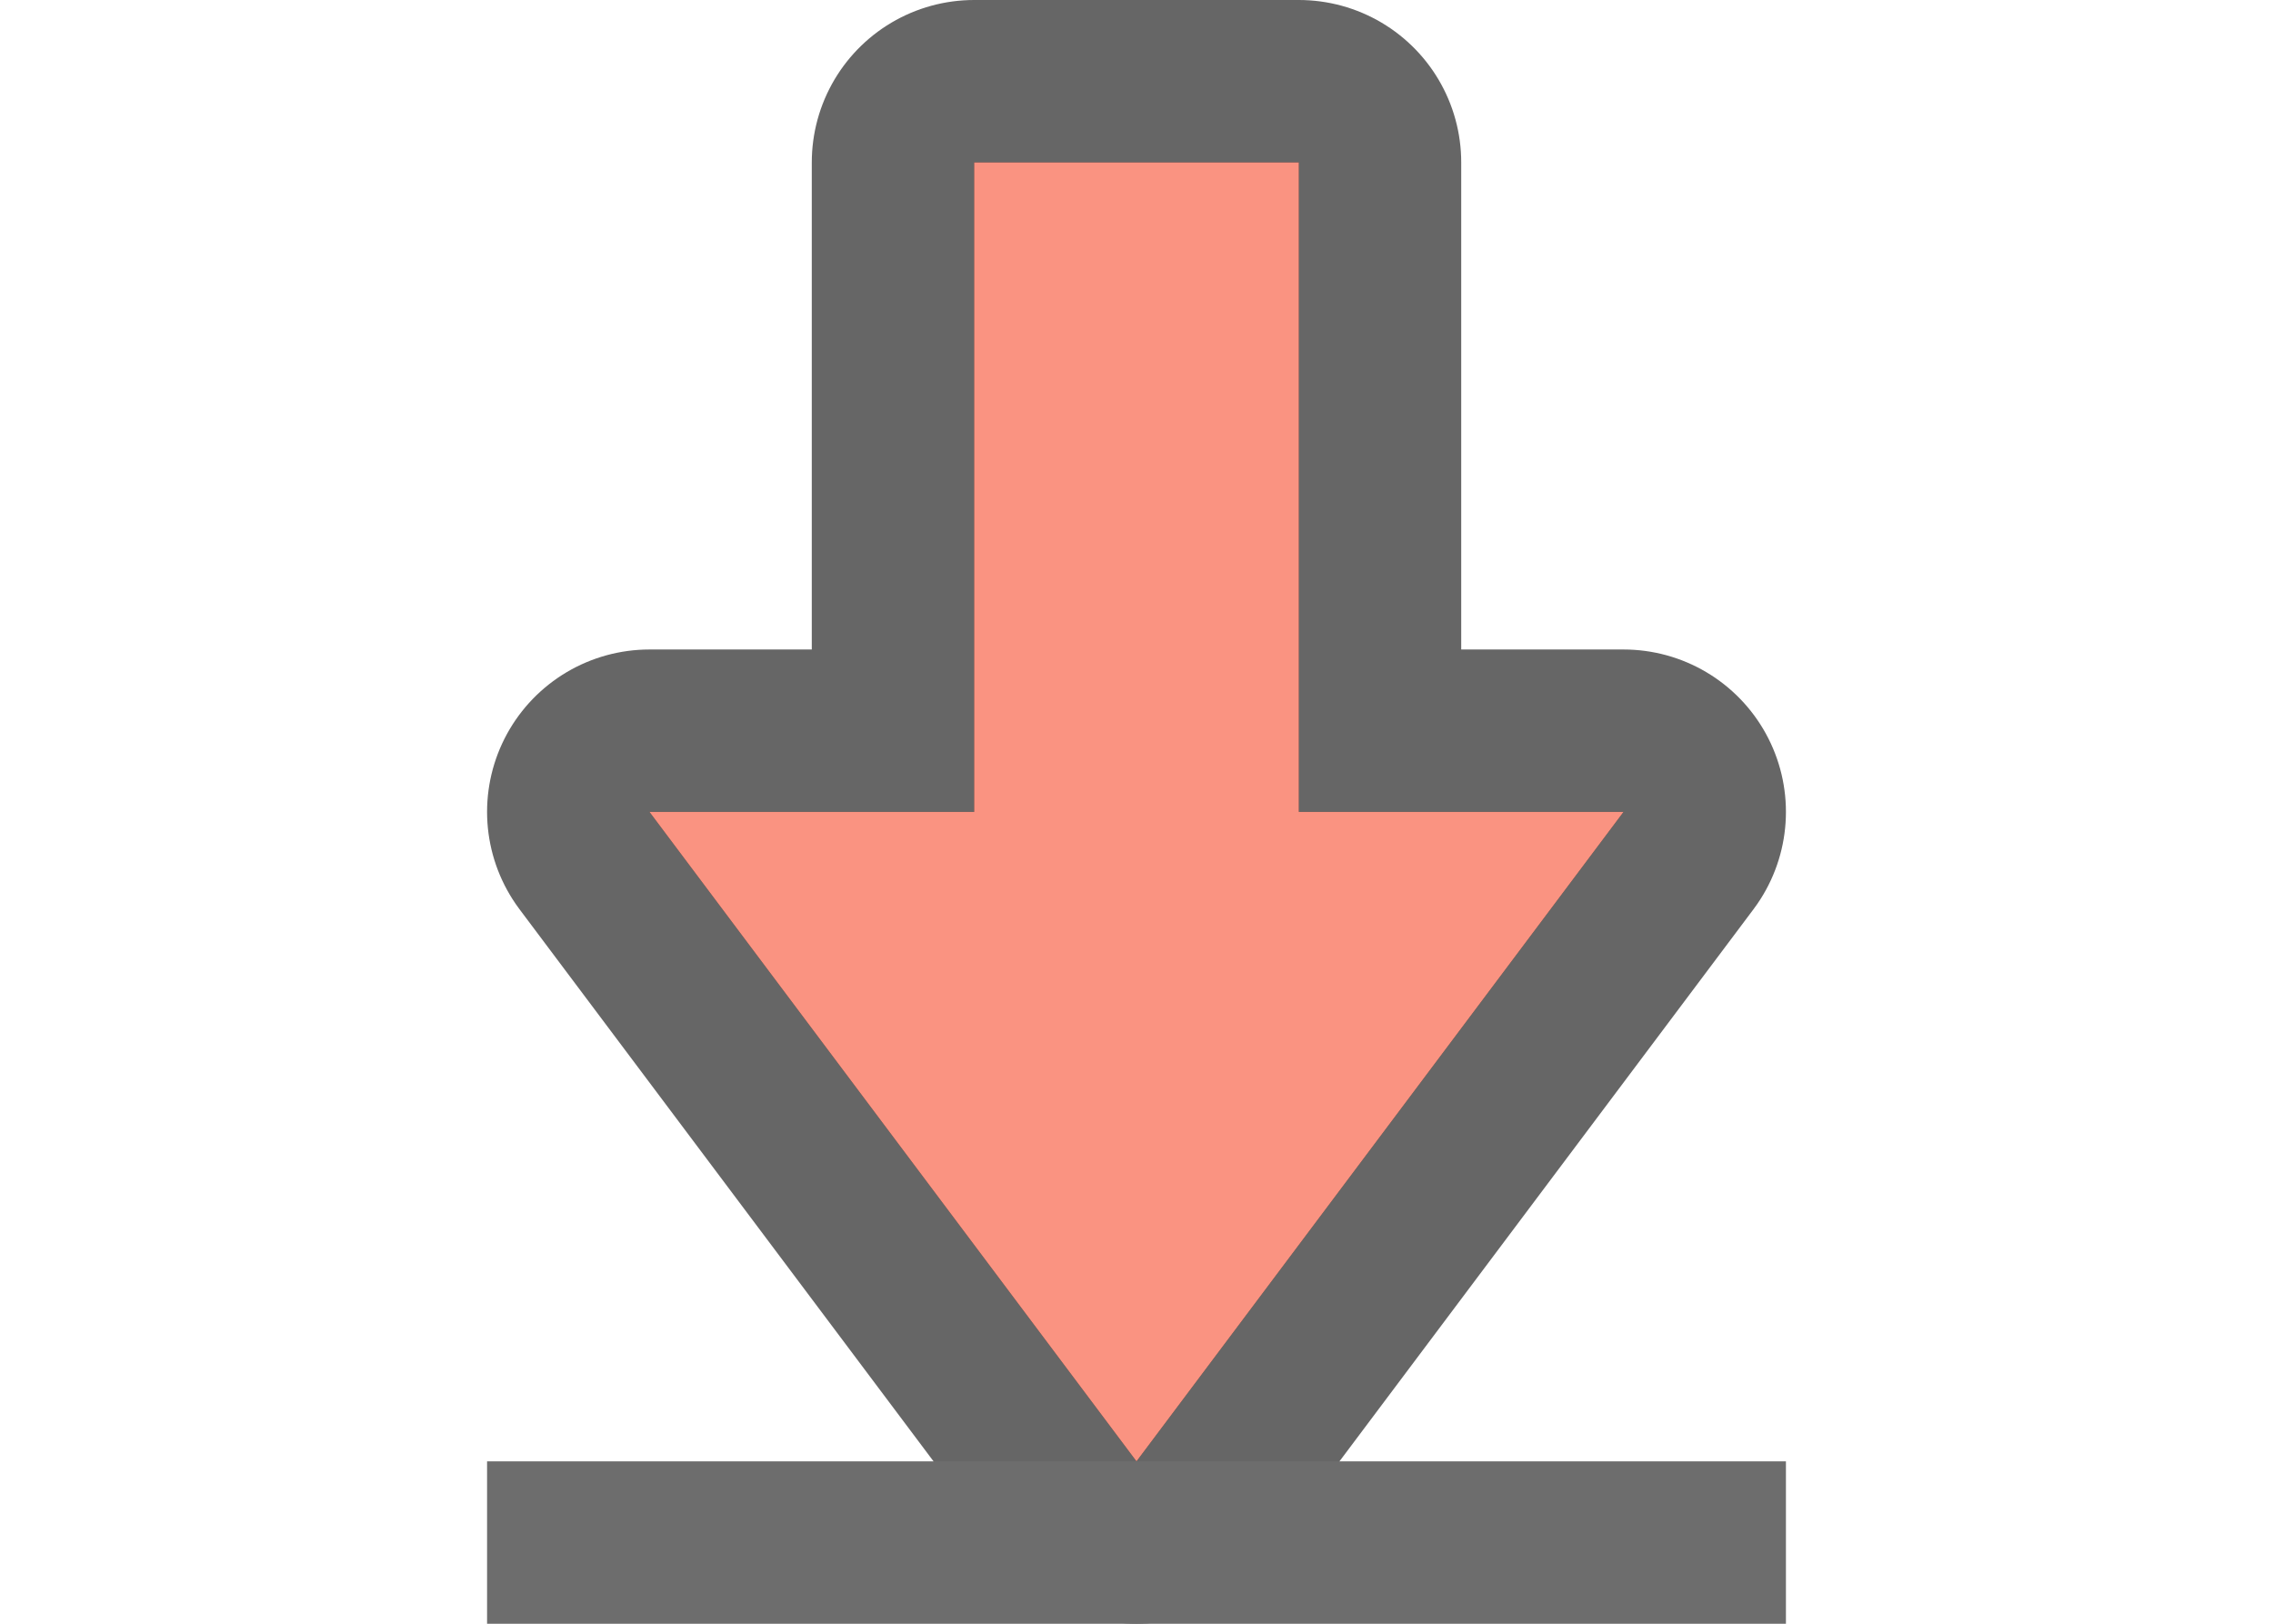 <svg xmlns="http://www.w3.org/2000/svg" viewBox="0 0 14 10"><path d="M6 1h2v4h2L7 9 4 5h2z" style="marker:none" color="#000" overflow="visible" opacity=".6" fill="#020400" stroke="#000" stroke-width="2" stroke-linecap="round" stroke-linejoin="round"/><path fill="#6d6d6d" d="M3 9h8v1H3z"/><path style="marker:none" d="M6 1h2v4h2L7 9 4 5h2z" color="#000" overflow="visible" fill="#fa9381"/></svg>